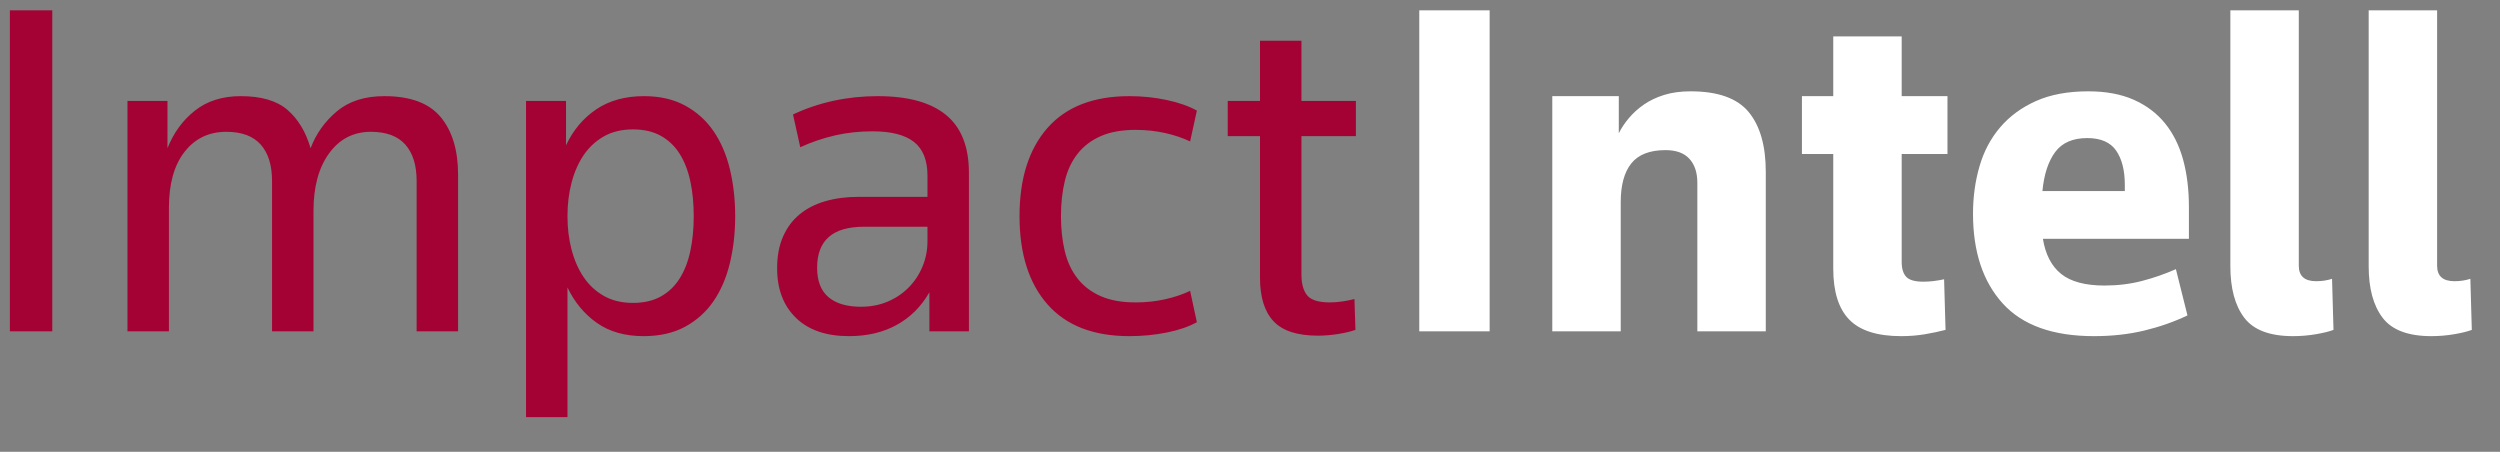 <?xml version="1.0" encoding="UTF-8"?>
<svg width="83px" height="15px" viewBox="0 0 83 15" version="1.1" xmlns="http://www.w3.org/2000/svg" xmlns:xlink="http://www.w3.org/1999/xlink">
    <rect x="0" y="0" width="83" height="15" fill="#808080" stroke="none"/>
    <title>ImpactIntell logo</title>
    <g id="Dashboard" stroke="none" stroke-width="1" fill="none" fill-rule="evenodd">
        <g id="ImpactIntell-logo" transform="translate(0.328, 0.344)" fill-rule="nonzero">
            <path d="M1.408,10.656 L1.408,0 L0,0 L0,10.656 L1.408,10.656 Z M5.28,10.656 L5.28,6.56 C5.28,5.76 5.453,5.139 5.8,4.696 C6.147,4.253 6.608,4.032 7.184,4.032 C7.696,4.032 8.077,4.173 8.328,4.456 C8.579,4.739 8.704,5.141 8.704,5.664 L8.704,10.656 L10.08,10.656 L10.08,6.656 C10.08,5.856 10.253,5.219 10.6,4.744 C10.947,4.269 11.408,4.032 11.984,4.032 C12.496,4.032 12.877,4.173 13.128,4.456 C13.379,4.739 13.504,5.141 13.504,5.664 L13.504,10.656 L14.88,10.656 L14.88,5.456 C14.88,4.645 14.688,4.008 14.304,3.544 C13.92,3.08 13.296,2.848 12.432,2.848 C11.781,2.848 11.256,3.016 10.856,3.352 C10.456,3.688 10.165,4.096 9.984,4.576 C9.824,4.032 9.568,3.608 9.216,3.304 C8.864,3 8.347,2.848 7.664,2.848 C7.056,2.848 6.549,3.008 6.144,3.328 C5.739,3.648 5.435,4.064 5.232,4.576 L5.232,3.008 L3.904,3.008 L3.904,10.656 L5.28,10.656 Z M18.512,13.504 L18.512,9.2 C18.747,9.691 19.072,10.083 19.488,10.376 C19.904,10.669 20.421,10.816 21.04,10.816 C21.573,10.816 22.032,10.712 22.416,10.504 C22.8,10.296 23.115,10.013 23.36,9.656 C23.605,9.299 23.787,8.877 23.904,8.392 C24.021,7.907 24.08,7.387 24.08,6.832 C24.08,6.277 24.021,5.757 23.904,5.272 C23.787,4.787 23.605,4.365 23.36,4.008 C23.115,3.651 22.8,3.368 22.416,3.16 C22.032,2.952 21.579,2.848 21.056,2.848 C20.427,2.848 19.896,2.995 19.464,3.288 C19.032,3.581 18.699,3.979 18.464,4.48 L18.464,3.008 L17.136,3.008 L17.136,13.504 L18.512,13.504 Z M20.688,9.712 C20.315,9.712 19.992,9.635 19.72,9.48 C19.448,9.325 19.224,9.117 19.048,8.856 C18.872,8.595 18.739,8.291 18.648,7.944 C18.557,7.597 18.512,7.227 18.512,6.832 C18.512,6.437 18.557,6.067 18.648,5.72 C18.739,5.373 18.872,5.069 19.048,4.808 C19.224,4.547 19.448,4.339 19.72,4.184 C19.992,4.029 20.315,3.952 20.688,3.952 C21.051,3.952 21.36,4.024 21.616,4.168 C21.872,4.312 22.08,4.512 22.24,4.768 C22.4,5.024 22.517,5.328 22.592,5.68 C22.667,6.032 22.704,6.416 22.704,6.832 C22.704,7.248 22.667,7.632 22.592,7.984 C22.517,8.336 22.4,8.64 22.24,8.896 C22.08,9.152 21.872,9.352 21.616,9.496 C21.36,9.64 21.051,9.712 20.688,9.712 Z M27.856,10.816 C28.464,10.816 28.995,10.691 29.448,10.44 C29.901,10.189 30.261,9.829 30.528,9.36 L30.528,10.656 L31.84,10.656 L31.84,5.392 C31.84,4.528 31.587,3.888 31.08,3.472 C30.573,3.056 29.819,2.848 28.816,2.848 C27.803,2.848 26.864,3.051 26,3.456 L26.24,4.544 C26.613,4.373 26.997,4.243 27.392,4.152 C27.787,4.061 28.203,4.016 28.64,4.016 C29.259,4.016 29.717,4.133 30.016,4.368 C30.315,4.603 30.464,4.976 30.464,5.488 L30.464,6.192 L28.16,6.192 C27.765,6.192 27.403,6.24 27.072,6.336 C26.741,6.432 26.459,6.576 26.224,6.768 C25.989,6.96 25.805,7.205 25.672,7.504 C25.539,7.803 25.472,8.155 25.472,8.56 C25.472,9.253 25.68,9.803 26.096,10.208 C26.512,10.613 27.099,10.816 27.856,10.816 Z M28.256,9.84 C27.787,9.84 27.427,9.733 27.176,9.52 C26.925,9.307 26.8,8.981 26.8,8.544 C26.8,7.637 27.317,7.184 28.352,7.184 L30.464,7.184 L30.464,7.664 C30.464,7.963 30.408,8.245 30.296,8.512 C30.184,8.779 30.029,9.011 29.832,9.208 C29.635,9.405 29.403,9.56 29.136,9.672 C28.869,9.784 28.576,9.84 28.256,9.84 Z M37.168,10.816 C37.595,10.816 38.008,10.776 38.408,10.696 C38.808,10.616 39.141,10.501 39.408,10.352 L39.184,9.312 C38.939,9.429 38.661,9.523 38.352,9.592 C38.043,9.661 37.717,9.696 37.376,9.696 C36.917,9.696 36.531,9.627 36.216,9.488 C35.901,9.349 35.645,9.155 35.448,8.904 C35.251,8.653 35.109,8.352 35.024,8 C34.939,7.648 34.896,7.259 34.896,6.832 C34.896,6.405 34.939,6.016 35.024,5.664 C35.109,5.312 35.251,5.011 35.448,4.76 C35.645,4.509 35.901,4.315 36.216,4.176 C36.531,4.037 36.917,3.968 37.376,3.968 C37.717,3.968 38.043,4.003 38.352,4.072 C38.661,4.141 38.939,4.235 39.184,4.352 L39.408,3.328 C39.141,3.179 38.808,3.061 38.408,2.976 C38.008,2.891 37.595,2.848 37.168,2.848 C35.973,2.848 35.067,3.2 34.448,3.904 C33.829,4.608 33.52,5.584 33.52,6.832 C33.52,8.08 33.829,9.056 34.448,9.76 C35.067,10.464 35.973,10.816 37.168,10.816 Z M43.424,10.8 C43.648,10.8 43.875,10.781 44.104,10.744 C44.333,10.707 44.523,10.661 44.672,10.608 L44.64,9.584 C44.512,9.616 44.379,9.643 44.24,9.664 C44.101,9.685 43.963,9.696 43.824,9.696 C43.451,9.696 43.2,9.619 43.072,9.464 C42.944,9.309 42.88,9.077 42.88,8.768 L42.88,4.176 L44.688,4.176 L44.688,3.008 L42.88,3.008 L42.88,1.008 L41.504,1.008 L41.504,3.008 L40.432,3.008 L40.432,4.176 L41.504,4.176 L41.504,8.88 C41.504,9.52 41.653,10 41.952,10.32 C42.251,10.64 42.741,10.8 43.424,10.8 Z" id="Impact" fill="#A40234"></path>
            <path d="M49.128,10.656 L49.128,0 L46.792,0 L46.792,10.656 L49.128,10.656 Z M53.48,10.656 L53.48,6.368 C53.48,5.803 53.597,5.373 53.832,5.08 C54.067,4.787 54.445,4.64 54.968,4.64 C55.32,4.64 55.584,4.736 55.76,4.928 C55.936,5.12 56.024,5.387 56.024,5.728 L56.024,5.728 L56.024,10.656 L58.296,10.656 L58.296,5.36 C58.296,4.496 58.107,3.835 57.728,3.376 C57.349,2.917 56.707,2.688 55.8,2.688 C55.469,2.688 55.176,2.728 54.92,2.808 C54.664,2.888 54.44,2.995 54.248,3.128 C54.056,3.261 53.891,3.411 53.752,3.576 C53.613,3.741 53.501,3.909 53.416,4.08 L53.416,4.08 L53.416,2.848 L51.208,2.848 L51.208,10.656 L53.48,10.656 Z M62.792,10.816 C63.069,10.816 63.333,10.795 63.584,10.752 C63.835,10.709 64.061,10.661 64.264,10.608 L64.264,10.608 L64.216,8.928 C63.971,8.981 63.741,9.008 63.528,9.008 C63.251,9.008 63.061,8.955 62.96,8.848 C62.859,8.741 62.808,8.576 62.808,8.352 L62.808,8.352 L62.808,4.768 L64.328,4.768 L64.328,2.848 L62.808,2.848 L62.808,0.864 L60.536,0.864 L60.536,2.848 L59.496,2.848 L59.496,4.768 L60.536,4.768 L60.536,8.576 C60.536,9.344 60.715,9.909 61.072,10.272 C61.429,10.635 62.003,10.816 62.792,10.816 Z M69.192,10.816 C69.789,10.816 70.344,10.755 70.856,10.632 C71.368,10.509 71.848,10.341 72.296,10.128 L72.296,10.128 L71.912,8.592 C71.549,8.752 71.173,8.883 70.784,8.984 C70.395,9.085 69.981,9.136 69.544,9.136 C68.904,9.136 68.424,9.008 68.104,8.752 C67.784,8.496 67.581,8.107 67.496,7.584 L67.496,7.584 L72.344,7.584 L72.344,6.528 C72.344,5.952 72.28,5.429 72.152,4.96 C72.024,4.491 71.824,4.088 71.552,3.752 C71.28,3.416 70.933,3.155 70.512,2.968 C70.091,2.781 69.587,2.688 69,2.688 C68.328,2.688 67.752,2.795 67.272,3.008 C66.792,3.221 66.395,3.512 66.08,3.88 C65.765,4.248 65.536,4.68 65.392,5.176 C65.248,5.672 65.176,6.197 65.176,6.752 C65.176,8.011 65.504,9.003 66.16,9.728 C66.816,10.453 67.827,10.816 69.192,10.816 Z M70.216,6 L67.48,6 C67.533,5.445 67.675,5.013 67.904,4.704 C68.133,4.395 68.488,4.24 68.968,4.24 C69.416,4.24 69.736,4.379 69.928,4.656 C70.12,4.933 70.216,5.312 70.216,5.792 L70.216,5.792 L70.216,6 Z M75.8,10.816 C76.056,10.816 76.309,10.795 76.56,10.752 C76.811,10.709 77.005,10.661 77.144,10.608 L77.144,10.608 L77.096,8.912 C76.936,8.965 76.76,8.992 76.568,8.992 C76.184,8.992 75.992,8.821 75.992,8.48 L75.992,8.48 L75.992,0 L73.72,0 L73.72,8.496 C73.72,9.232 73.875,9.803 74.184,10.208 C74.493,10.613 75.032,10.816 75.8,10.816 Z M80.392,10.816 C80.648,10.816 80.901,10.795 81.152,10.752 C81.403,10.709 81.597,10.661 81.736,10.608 L81.736,10.608 L81.688,8.912 C81.528,8.965 81.352,8.992 81.16,8.992 C80.776,8.992 80.584,8.821 80.584,8.48 L80.584,8.48 L80.584,0 L78.312,0 L78.312,8.496 C78.312,9.232 78.467,9.803 78.776,10.208 C79.085,10.613 79.624,10.816 80.392,10.816 Z" id="Intell" fill="#FFFFFF"></path>
        </g>
    </g>
</svg>